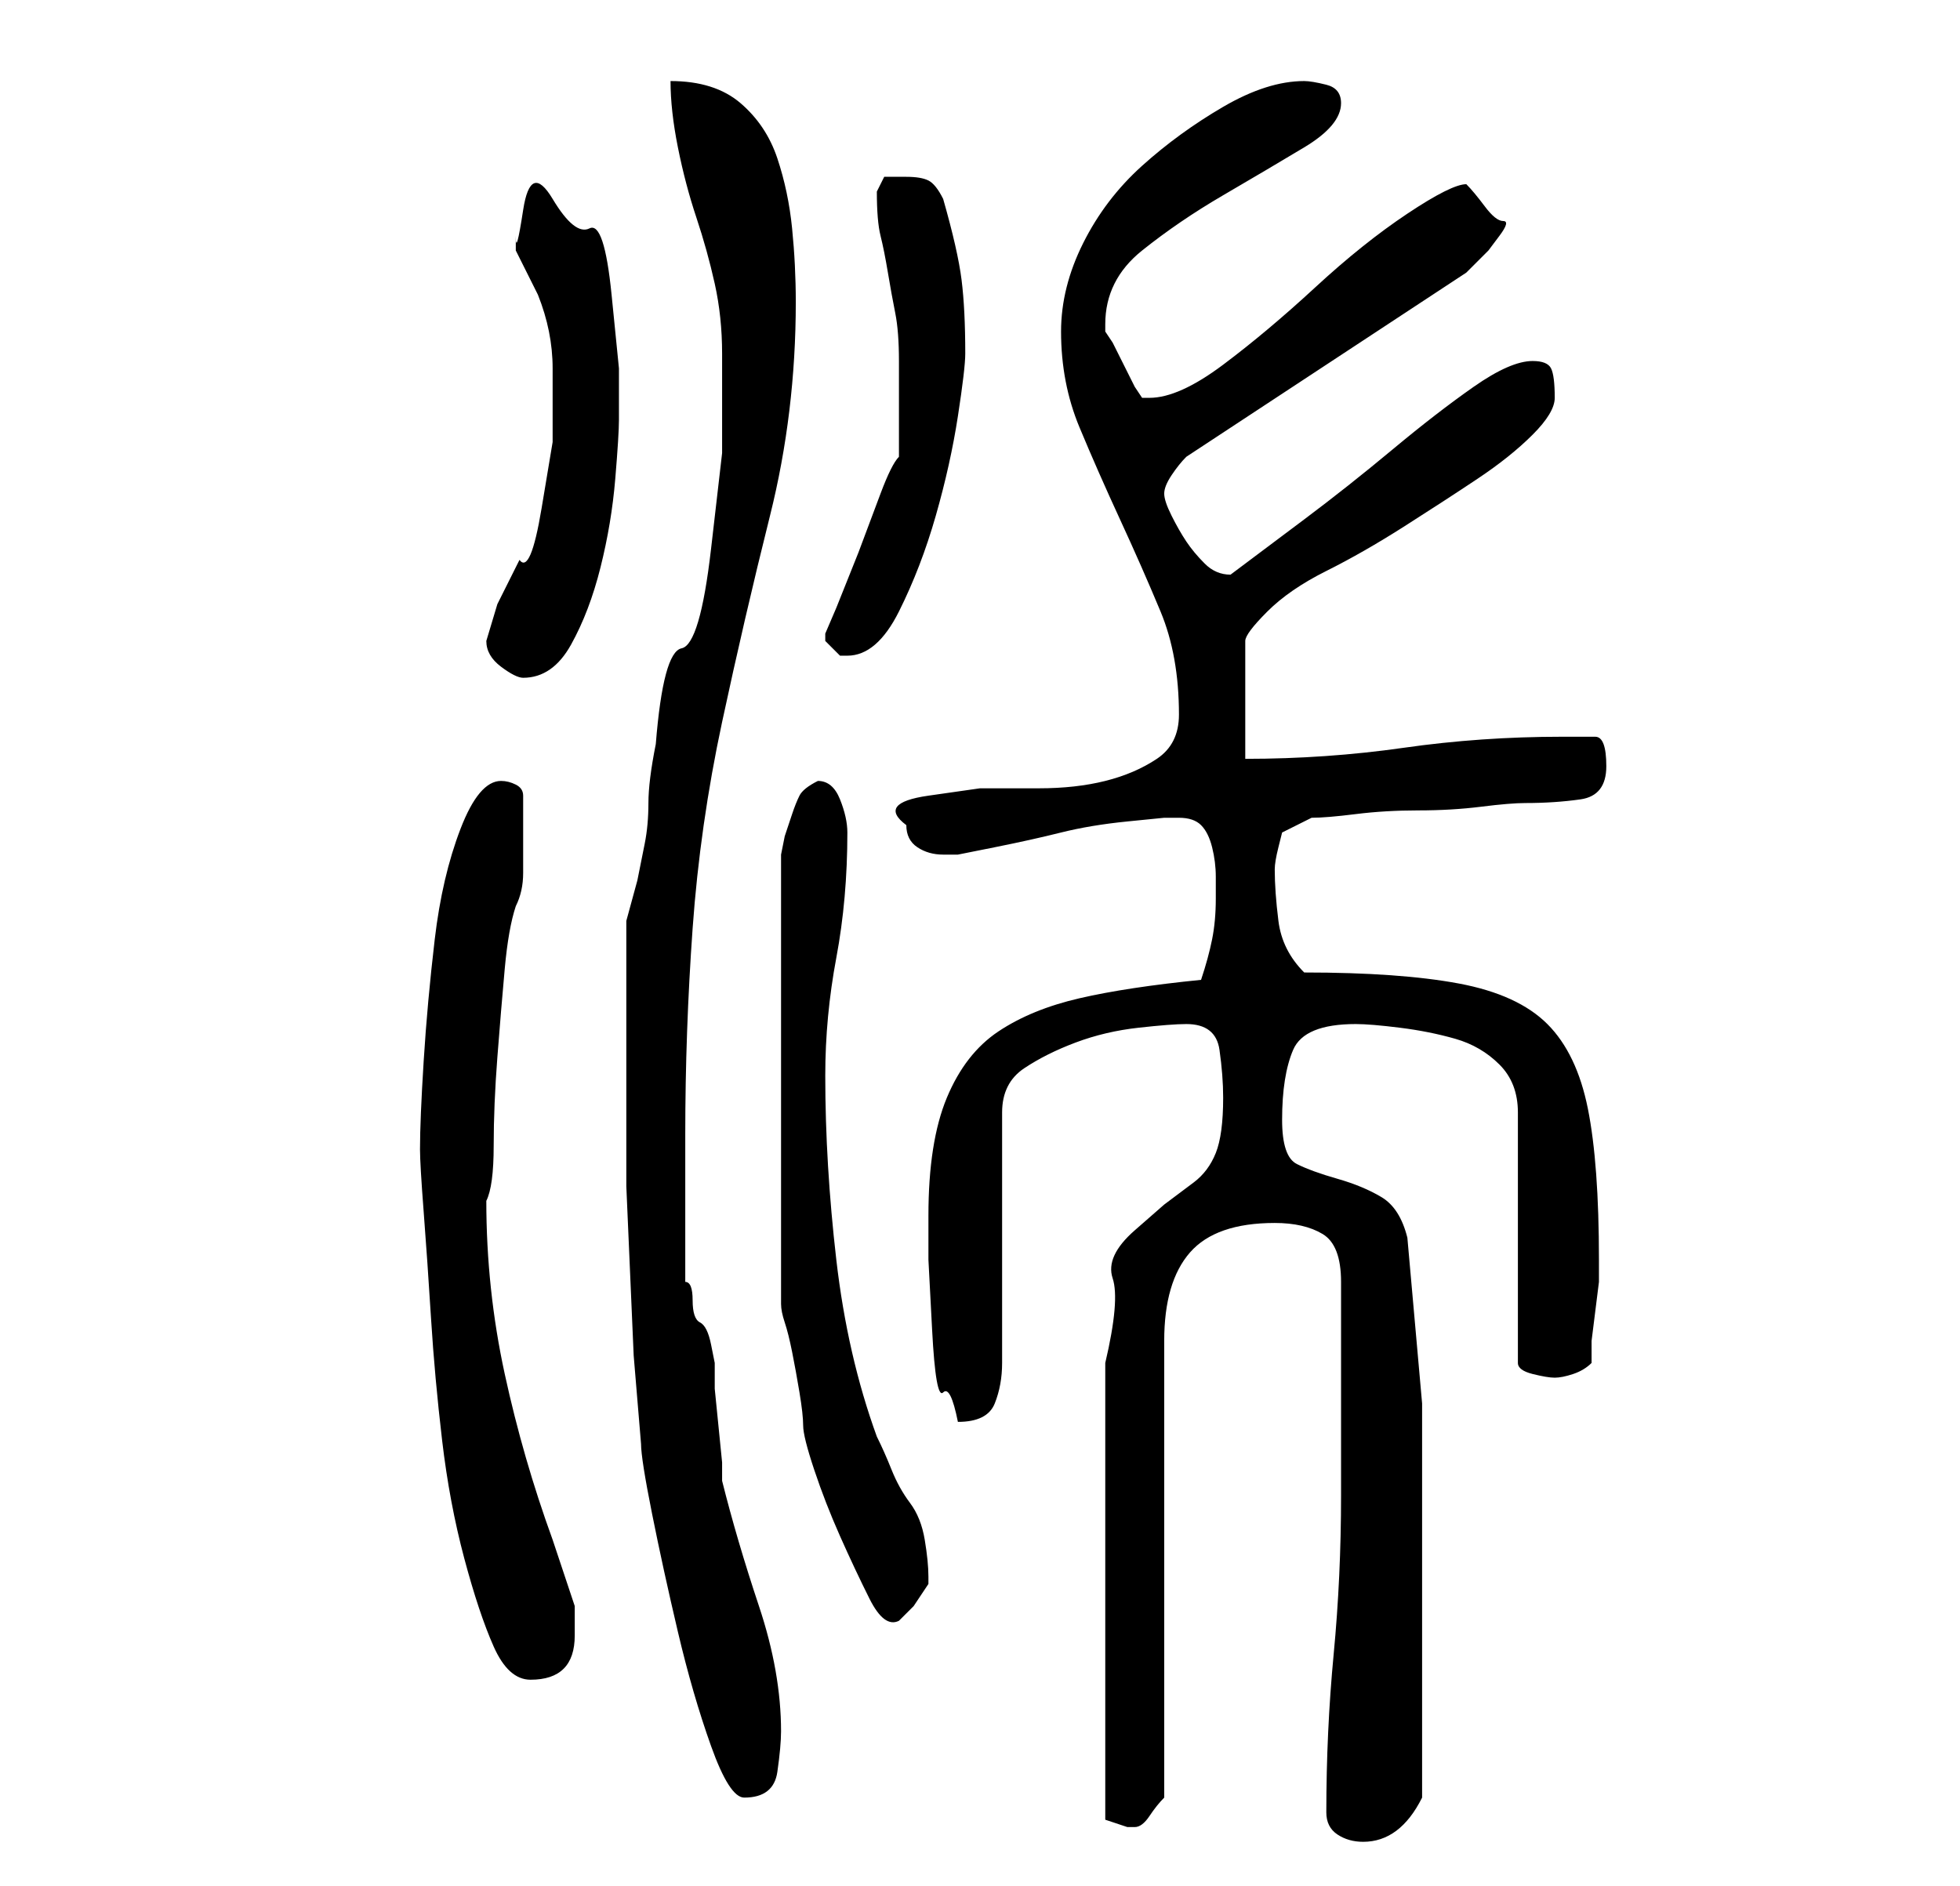 <?xml version="1.0" standalone="no"?>
<!DOCTYPE svg PUBLIC "-//W3C//DTD SVG 1.1//EN" "http://www.w3.org/Graphics/SVG/1.1/DTD/svg11.dtd" >
<svg xmlns="http://www.w3.org/2000/svg" xmlns:xlink="http://www.w3.org/1999/xlink" version="1.1" viewBox="-10 0 266 256">
   <path fill="currentColor"
d="M170 246q0 2 1.5 3t3.5 1q5 0 8 -6v-6.5v-9.5v-8v-6v-23.5t-2 -22.5q-1 -4 -3.5 -5.5t-6 -2.5t-5.5 -2t-2 -6q0 -6 1.5 -9.5t8.5 -3.5q2 0 6 0.5t7.5 1.5t6 3.5t2.5 6.5v34q0 1 2 1.5t3 0.5t2.5 -0.5t2.5 -1.5v-3t0.5 -4t0.5 -4v-3q0 -13 -1.5 -20.5t-5.5 -11.5t-12 -5.5
t-21 -1.5q-3 -3 -3.5 -7t-0.5 -7q0 -1 0.5 -3l0.5 -2l4 -2q2 0 6 -0.5t8.5 -0.5t8.5 -0.5t6 -0.5q4 0 7.5 -0.5t3.5 -4.5t-1.5 -4h-4.5q-11 0 -21.5 1.5t-21.5 1.5v-16q0 -1 3 -4t8 -5.5t10.5 -6t10 -6.5t7.5 -6t3 -5q0 -3 -0.5 -4t-2.5 -1q-3 0 -8 3.5t-11 8.5t-12 9.5
l-10 7.5v0q-2 0 -3.5 -1.5t-2.5 -3t-2 -3.5t-1 -3t1 -2.5t2 -2.5l38 -25l1 -1l2 -2t1.5 -2t0.5 -2q-1 0 -2.5 -2t-2.5 -3q-2 0 -8 4t-12.5 10t-12.5 10.5t-10 4.5h-1l-1 -1.5t-1.5 -3t-1.5 -3l-1 -1.5v-1q0 -6 5 -10t11 -7.5t11 -6.5t5 -6q0 -2 -2 -2.5t-3 -0.5
q-5 0 -11 3.5t-11 8t-8 10.5t-3 12q0 7 2.5 13t5.5 12.5t5.5 12.5t2.5 14q0 4 -3 6t-7 3t-9 1h-8t-7 1t-3 4q0 2 1.5 3t3.5 1h1h1t5 -1t9 -2t9 -1.5t5 -0.5h0.5h1.5q2 0 3 1t1.5 3t0.5 4v3q0 3 -0.5 5.5t-1.5 5.5q-10 1 -16.5 2.5t-11 4.5t-7 9t-2.5 16v6t0.5 9.5t1.5 8.5
t2 4q4 0 5 -2.5t1 -5.5v-34q0 -4 3 -6t7 -3.5t8.5 -2t6.5 -0.5q4 0 4.5 3.5t0.5 6.5q0 5 -1 7.5t-3 4l-4 3t-4 3.5t-3 6.5t-1 11.5v62l1.5 0.5l1.5 0.5h1q1 0 2 -1.5t2 -2.5v-62q0 -8 3.5 -12t11.5 -4q4 0 6.5 1.5t2.5 6.5v6v8.5v9.5v5q0 11 -1 21.5t-1 21.5zM75 149v12
t0.5 11.5t0.5 11.5t1 12q0 2 1.5 9.5t3.5 16t4.5 15.5t4.5 7q4 0 4.5 -3.5t0.5 -5.5q0 -8 -3 -17t-5 -17v-2.5t-0.5 -5t-0.5 -5v-3.5t-0.5 -2.5t-1.5 -3t-1 -3t-1 -2.5v-20q0 -14 1 -28t4 -28t6.5 -28t3.5 -29q0 -5 -0.5 -10t-2 -9.5t-5 -7.5t-9.5 -3q0 4 1 9t2.5 9.5t2.5 9
t1 9.5v13.5t-1.5 13t-4 13.5t-3.5 13q-1 5 -1 8t-0.5 5.5l-1 5t-1.5 5.5v24zM47 156q0 2 0.5 8.5t1 14.5t1.5 16.5t3 16t4 12t5 4.5q6 0 6 -6v-2v-2l-0.5 -1.5l-1 -3l-1 -3l-0.5 -1.5q-4 -11 -6.5 -22.5t-2.5 -23.5q1 -2 1 -7.5t0.5 -12t1 -12t1.5 -8.5q1 -2 1 -4.5v-4.5
v-3.5v-2.5q0 -1 -1 -1.5t-2 -0.5q-3 0 -5.5 6.5t-3.5 15t-1.5 16.5t-0.5 12zM101 106q-2 1 -2.5 2t-1 2.5l-1 3t-0.5 2.5v61q0 1 0.5 2.5t1 4t1 5.5t0.5 4.5t1.5 6t3.5 9t4 8.5t4 3l2 -2t2 -3v-1q0 -2 -0.5 -5t-2 -5t-2.5 -4.5t-2 -4.5q-4 -11 -5.5 -24t-1.5 -25
q0 -8 1.5 -16t1.5 -17q0 -2 -1 -4.5t-3 -2.5zM56 87q0 2 2 3.5t3 1.5q4 0 6.5 -4.5t4 -10.5t2 -12t0.5 -8v-7t-1 -10t-3 -9t-5 -4t-4 1.5t-1 3.5v2l0.5 1l1 2l1 2l0.5 1q2 5 2 10v10t-1.5 9t-3 7l-3 6t-1.5 5zM102 86v1l2 2h1q4 0 7 -6t5 -13t3 -13.5t1 -8.5q0 -6 -0.5 -10
t-2.5 -11q-1 -2 -2 -2.5t-3 -0.5h-3t-1 2q0 4 0.5 6t1 5t1 5.5t0.5 6.5v3v4v3.5v2.5q-1 1 -2.5 5l-3 8t-3 7.5z" />
</svg>
